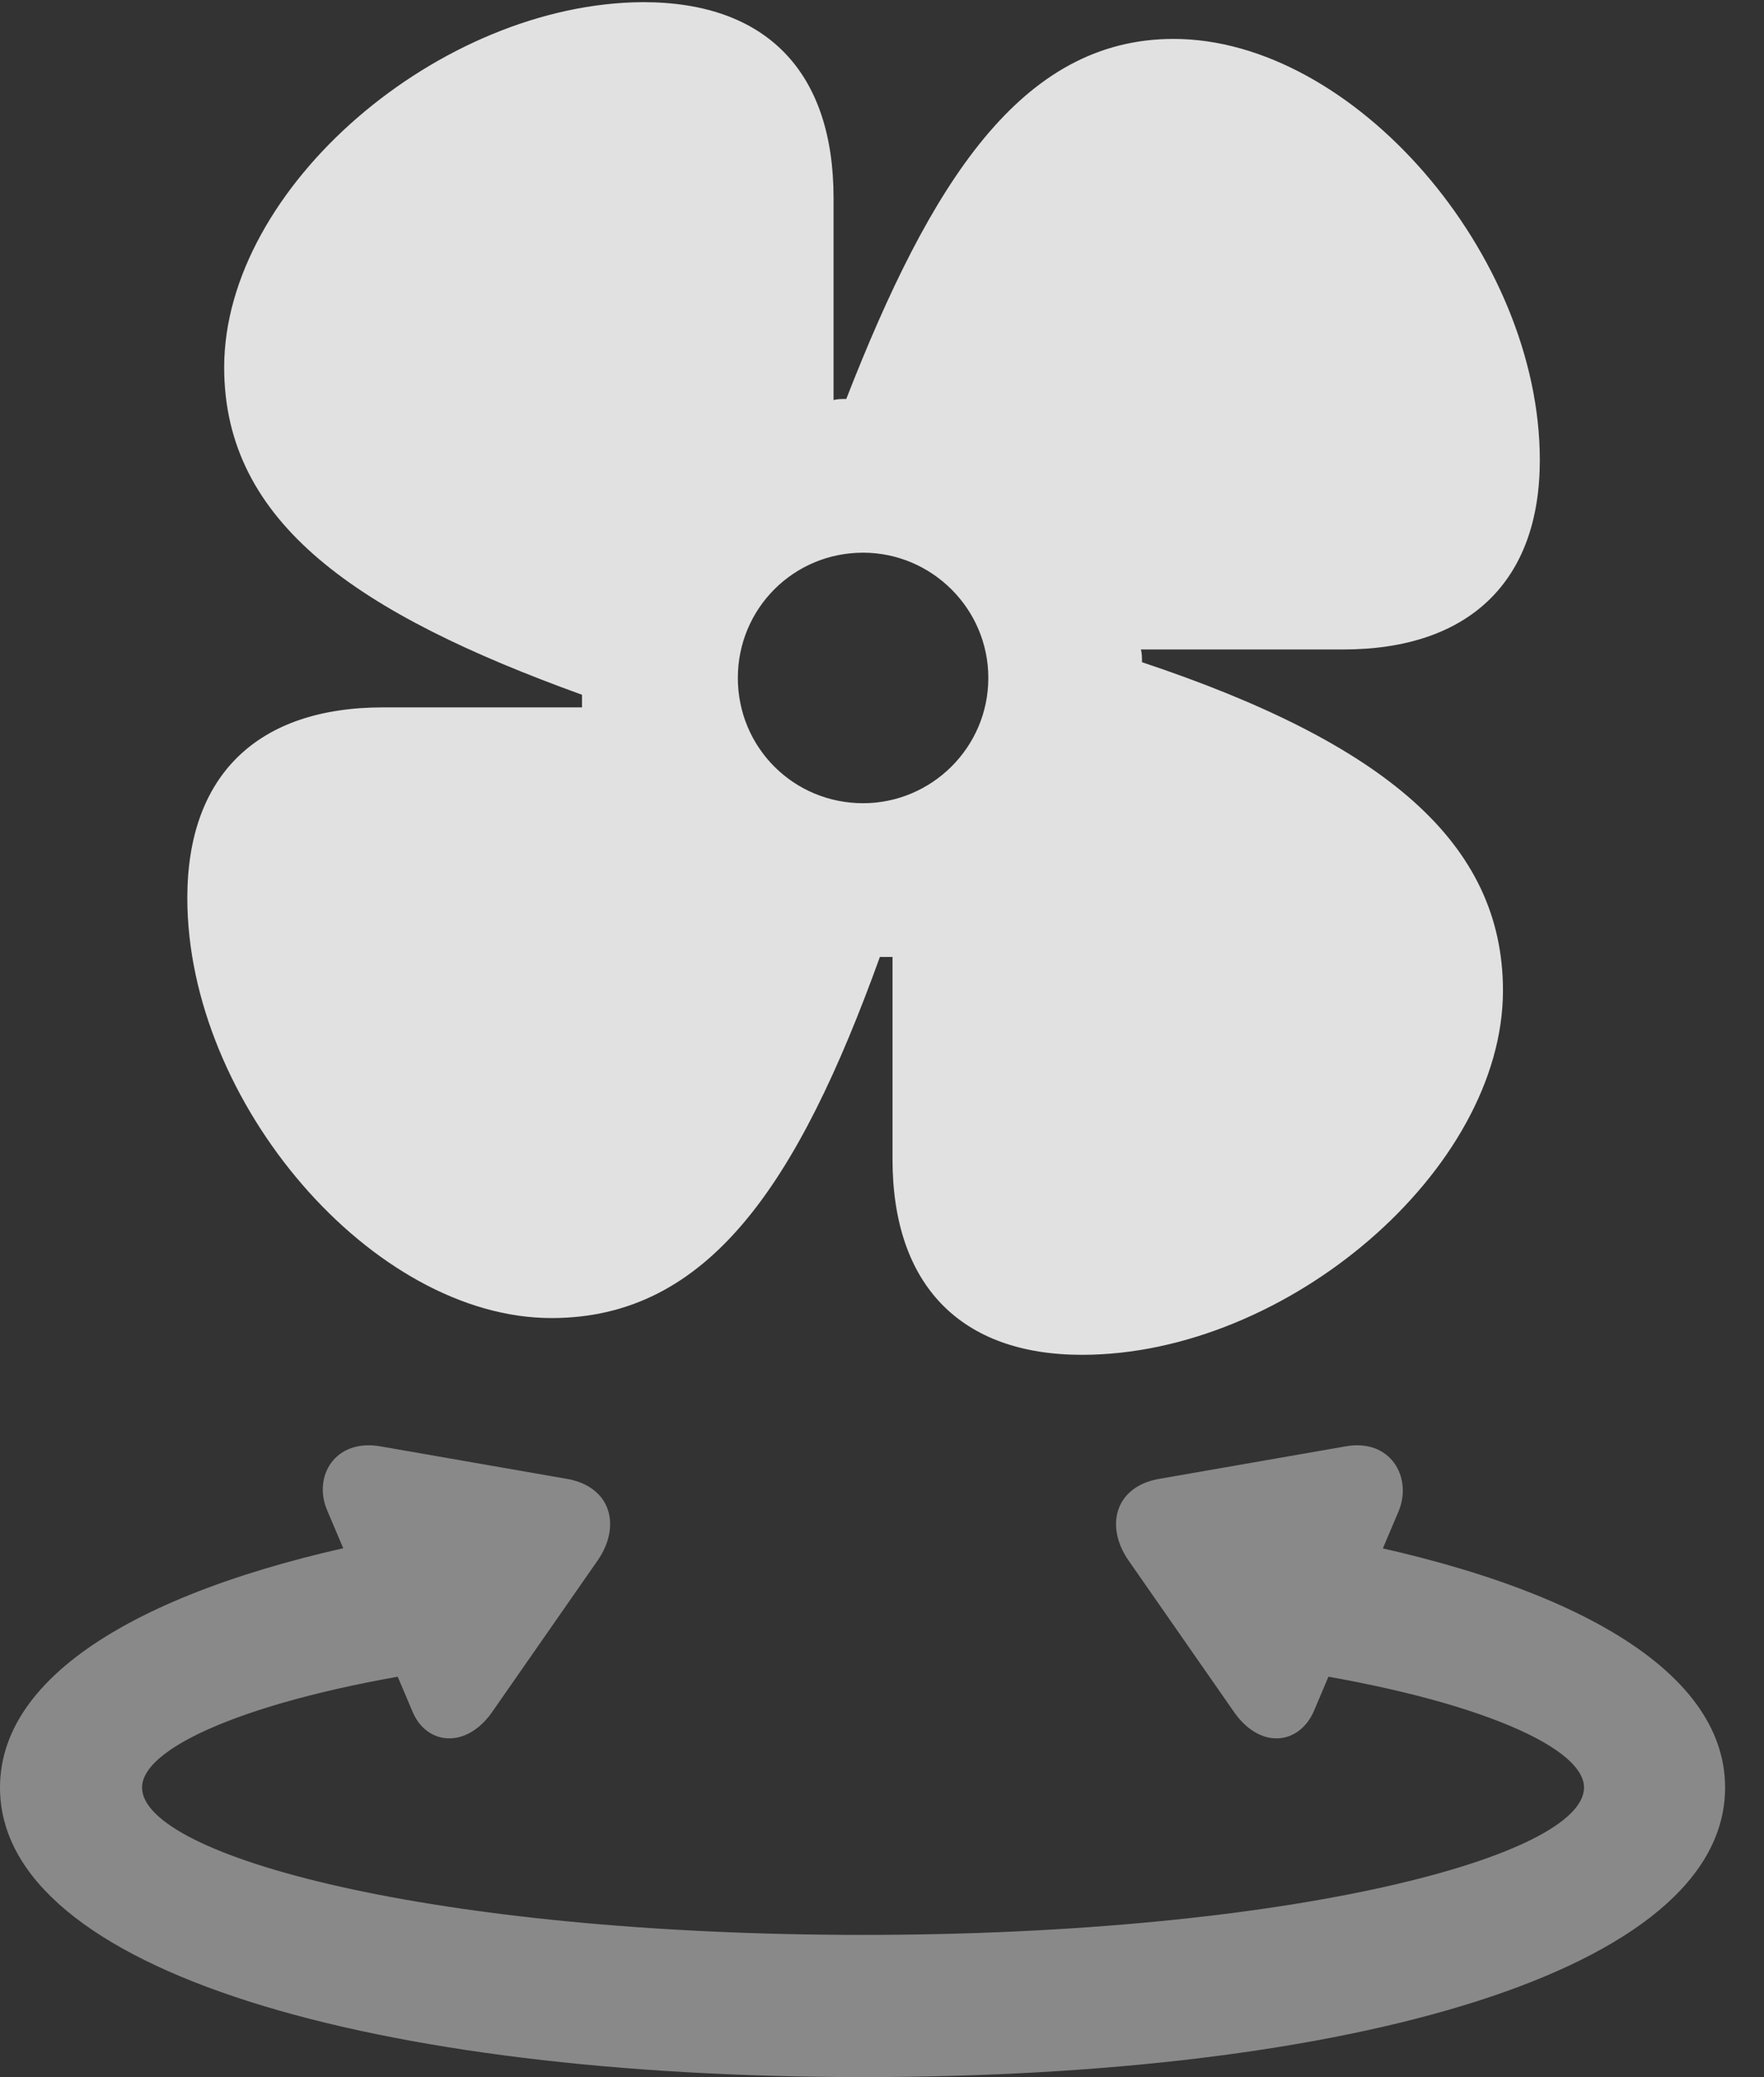 <?xml version="1.0" encoding="UTF-8"?>
<!--Generator: Apple Native CoreSVG 341-->
<!DOCTYPE svg
PUBLIC "-//W3C//DTD SVG 1.1//EN"
       "http://www.w3.org/Graphics/SVG/1.1/DTD/svg11.dtd">
<svg version="1.1" xmlns="http://www.w3.org/2000/svg" xmlns:xlink="http://www.w3.org/1999/xlink" viewBox="0 0 16.367 19.268">
 <rect x="0" y="0" width="16.367" height="19.268" fill="#333333" stroke="none"/>
 <g>
  <rect height="19.268" opacity="0" width="16.367" x="0" y="0"/>
  <path d="M3.037 14.014L3.828 15.879C3.955 16.182 4.316 16.23 4.561 15.889L5.547 14.473C5.762 14.16 5.674 13.799 5.273 13.721L3.535 13.418C3.105 13.34 2.9 13.701 3.037 14.014ZM8.008 19.268C12.52 19.268 16.006 18.291 16.006 16.582C16.006 15.459 14.492 14.639 12.158 14.229C11.592 14.121 11.289 14.404 11.23 14.736C11.182 15.059 11.387 15.41 11.855 15.479C13.565 15.723 14.697 16.182 14.697 16.582C14.697 17.217 11.992 17.949 8.008 17.949C4.014 17.949 1.318 17.217 1.318 16.582C1.318 16.182 2.451 15.723 4.16 15.479C4.619 15.41 4.824 15.059 4.775 14.736C4.727 14.404 4.424 14.121 3.848 14.229C1.523 14.639 0 15.459 0 16.582C0 18.291 3.486 19.268 8.008 19.268ZM12.979 14.014C13.105 13.701 12.9 13.34 12.48 13.418L10.742 13.721C10.342 13.799 10.254 14.16 10.469 14.473L11.455 15.889C11.699 16.23 12.051 16.182 12.188 15.879Z" fill="white" fill-opacity="0.425"/>
  <path d="M1.738 8.33C1.738 10.225 3.457 12.227 5.117 12.227C6.572 12.227 7.402 10.986 8.164 8.877C8.213 8.877 8.242 8.877 8.281 8.877L8.281 10.752C8.281 11.924 8.916 12.568 10.039 12.568C11.943 12.568 13.945 10.85 13.945 9.189C13.945 7.822 12.852 6.895 10.596 6.143C10.596 6.104 10.596 6.064 10.586 6.025L12.461 6.025C13.633 6.025 14.287 5.391 14.287 4.268C14.287 2.363 12.559 0.361 10.889 0.361C9.473 0.361 8.633 1.699 7.852 3.701C7.803 3.701 7.773 3.701 7.734 3.711L7.734 1.836C7.734 0.664 7.109 0.02 5.967 0.02C4.082 0.029 2.08 1.738 2.08 3.408C2.08 4.854 3.32 5.693 5.4 6.445C5.4 6.484 5.4 6.523 5.4 6.562L3.555 6.562C2.383 6.562 1.738 7.197 1.738 8.33ZM8.008 7.451C7.363 7.451 6.846 6.934 6.846 6.289C6.846 5.645 7.363 5.127 8.008 5.127C8.643 5.127 9.17 5.645 9.17 6.289C9.17 6.934 8.643 7.451 8.008 7.451Z" fill="white" fill-opacity="0.85"/>
 </g>
</svg>
